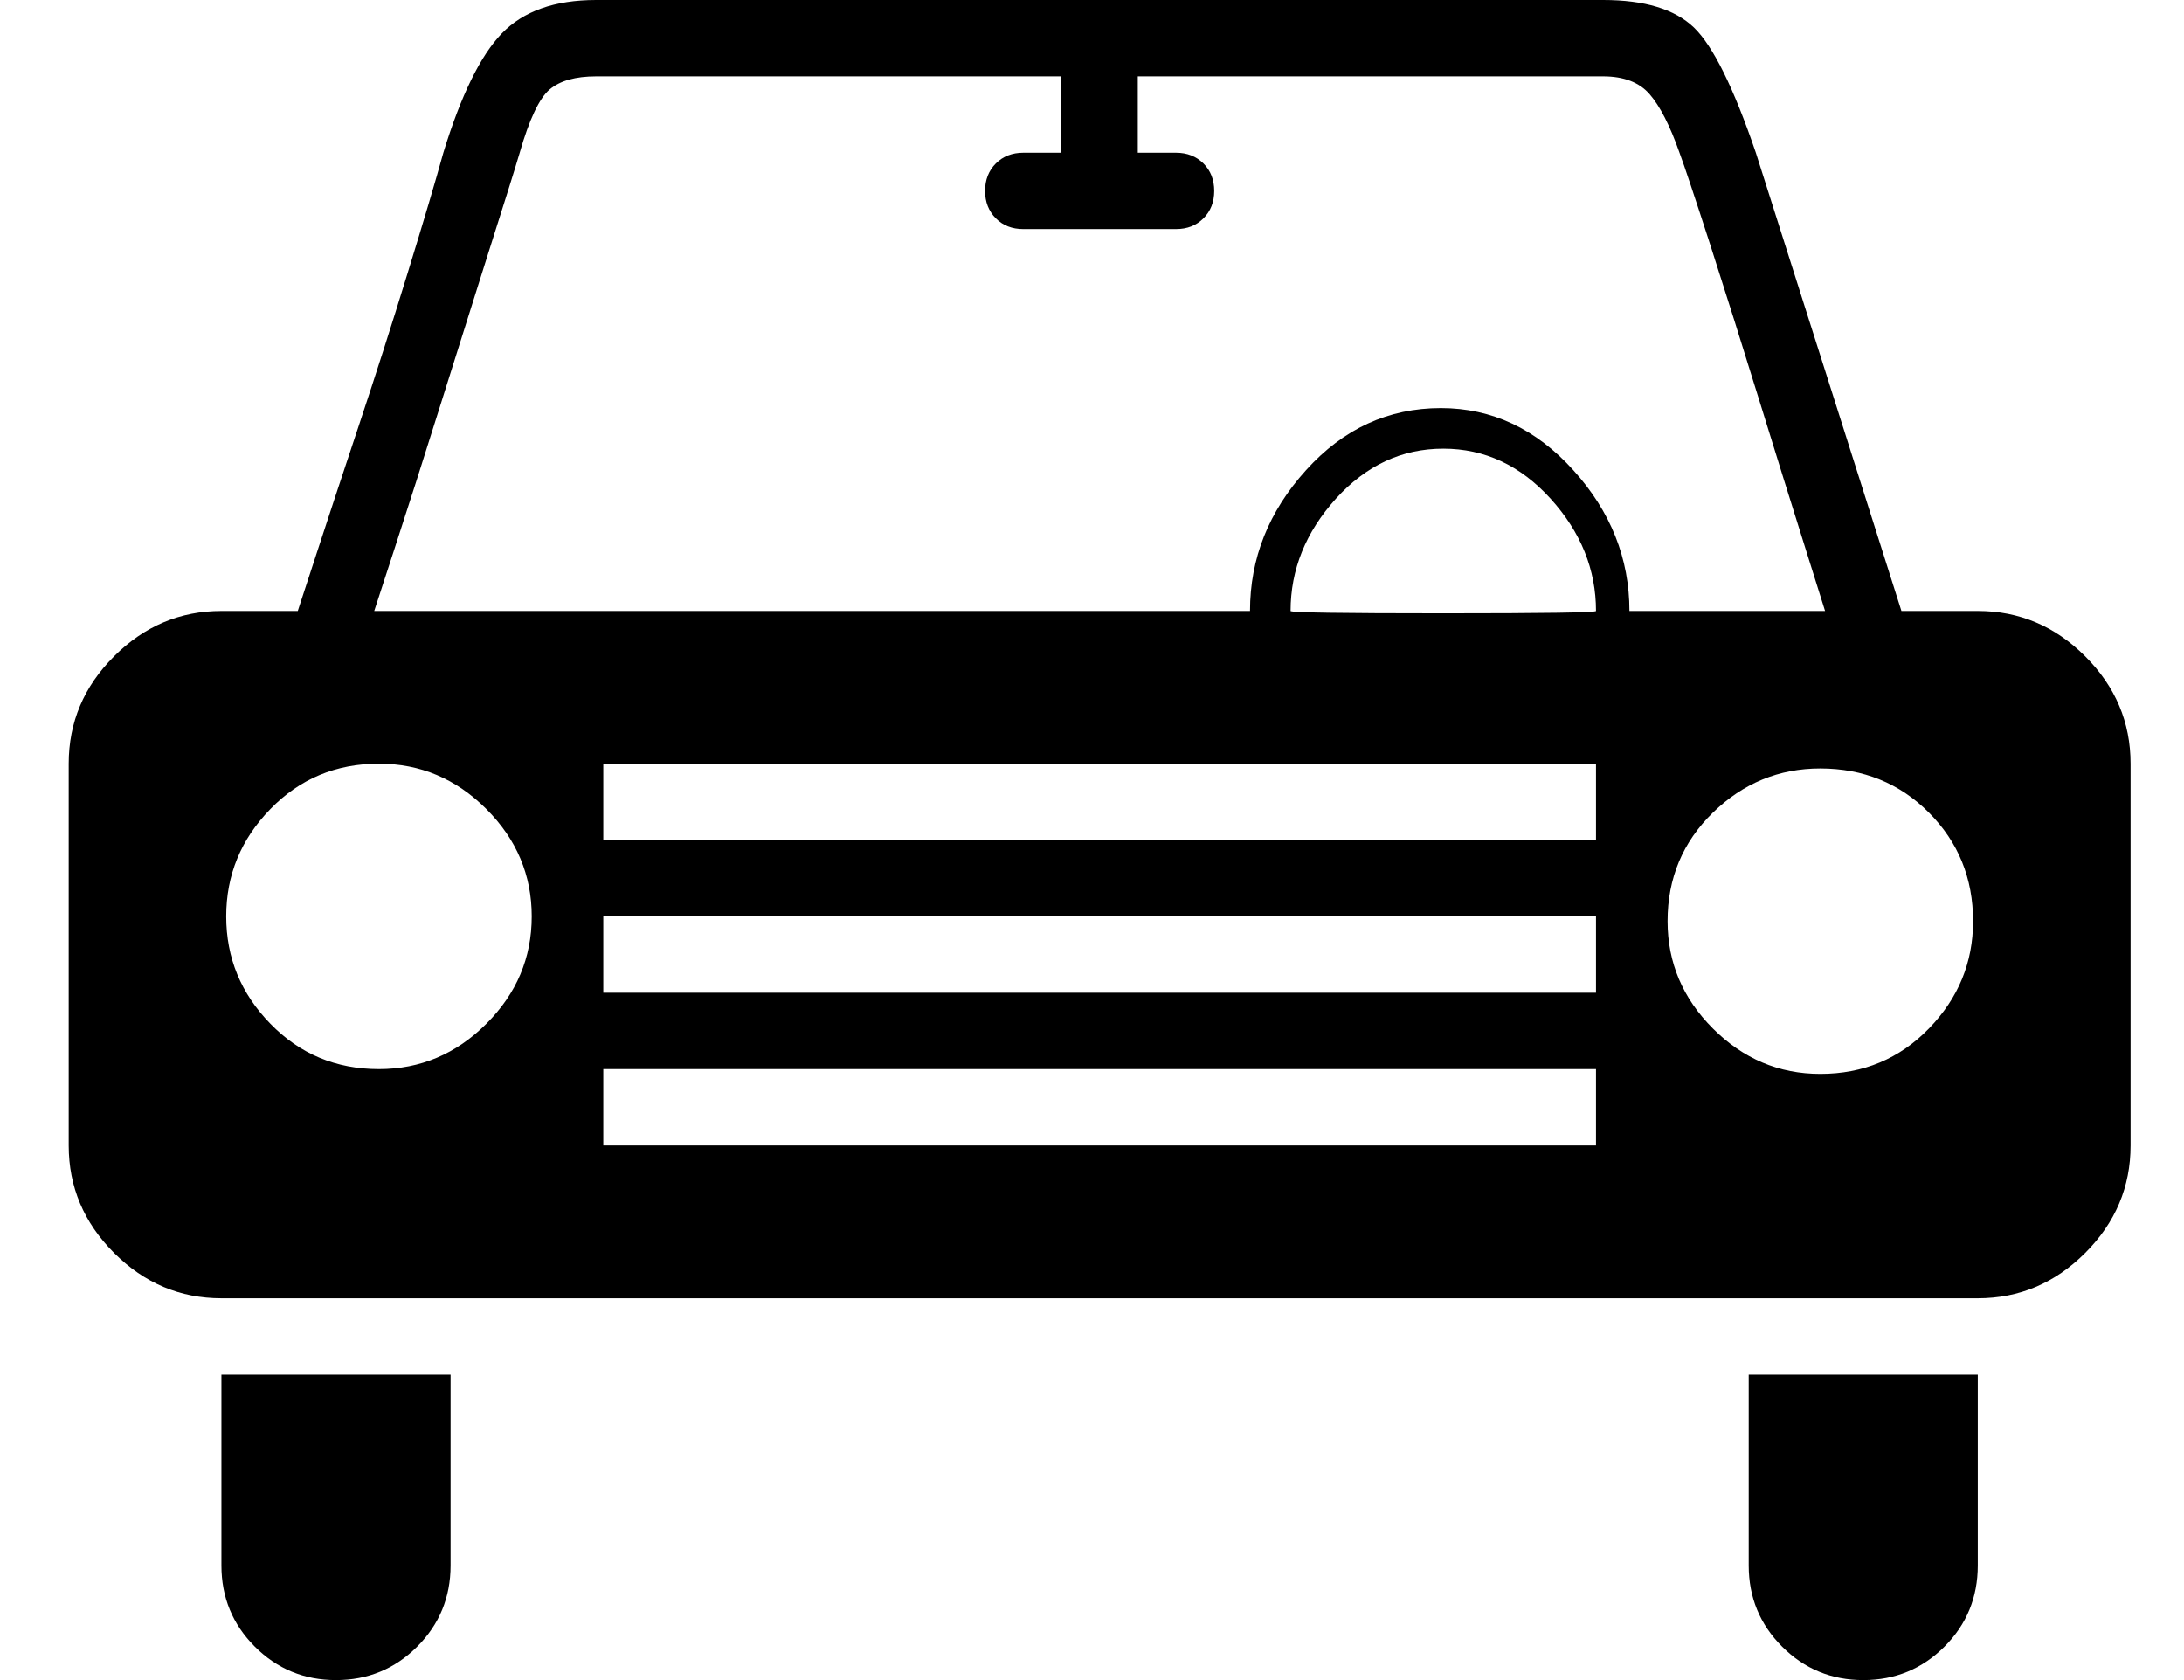 <?xml version="1.0" encoding="UTF-8" standalone="no"?>
<svg width="26px" height="20px" viewBox="0 0 26 20" version="1.1" xmlns="http://www.w3.org/2000/svg" xmlns:xlink="http://www.w3.org/1999/xlink">
    <!-- Generator: Sketch 3.6.1 (26313) - http://www.bohemiancoding.com/sketch -->
    <title>Page 1</title>
    <desc>Created with Sketch.</desc>
    <defs></defs>
    <g id="Page-1" stroke="none" stroke-width="1" fill="none" fill-rule="evenodd">
        <g id="Da-Nang" transform="translate(-498, -327)" fill="#000000">
            <path d="M521.545,342.455 L500.636,342.455 C500.144,342.455 499.718,342.275 499.358,341.915 C498.998,341.555 498.818,341.129 498.818,340.636 L498.818,336.091 C498.818,335.598 498.998,335.172 499.358,334.813 C499.718,334.453 500.144,334.273 500.636,334.273 L501.545,334.273 C501.545,334.273 501.616,334.055 501.759,333.619 C501.901,333.184 502.071,332.668 502.27,332.071 C502.469,331.474 502.663,330.868 502.852,330.253 C503.042,329.637 503.184,329.159 503.278,328.818 C503.487,328.136 503.719,327.663 503.974,327.398 C504.23,327.133 504.604,327 505.097,327 L517.085,327 C517.578,327 517.937,327.109 518.165,327.327 C518.392,327.545 518.638,328.042 518.903,328.818 C519.15,329.595 519.5,330.698 519.955,332.128 C520.409,333.558 520.636,334.273 520.636,334.273 L521.545,334.273 C522.038,334.273 522.464,334.453 522.824,334.813 C523.184,335.172 523.364,335.598 523.364,336.091 L523.364,340.636 C523.364,341.129 523.184,341.555 522.824,341.915 C522.464,342.275 522.038,342.455 521.545,342.455 L521.545,342.455 Z M505.182,340.636 L517,340.636 L517,339.727 L505.182,339.727 L505.182,340.636 Z M517,334.273 C517,333.78 516.82,333.335 516.46,332.937 C516.1,332.54 515.674,332.341 515.182,332.341 C514.689,332.341 514.263,332.54 513.903,332.937 C513.544,333.335 513.364,333.78 513.364,334.273 C513.364,334.292 513.97,334.301 515.182,334.301 C516.394,334.301 517,334.292 517,334.273 L517,334.273 Z M505.182,338.818 L517,338.818 L517,337.909 L505.182,337.909 L505.182,338.818 Z M505.182,337 L517,337 L517,336.091 L505.182,336.091 L505.182,337 Z M500.693,337.909 C500.693,338.402 500.868,338.828 501.219,339.187 C501.569,339.547 502,339.727 502.511,339.727 C503.004,339.727 503.43,339.547 503.79,339.187 C504.15,338.828 504.33,338.402 504.33,337.909 C504.33,337.417 504.15,336.991 503.79,336.631 C503.43,336.271 503.004,336.091 502.511,336.091 C502,336.091 501.569,336.271 501.219,336.631 C500.868,336.991 500.693,337.417 500.693,337.909 L500.693,337.909 Z M517.994,328.818 C517.881,328.496 517.762,328.264 517.639,328.122 C517.516,327.98 517.331,327.909 517.085,327.909 L511.545,327.909 L511.545,328.818 L512,328.818 C512.133,328.818 512.241,328.861 512.327,328.946 C512.412,329.031 512.455,329.14 512.455,329.273 C512.455,329.405 512.412,329.514 512.327,329.599 C512.241,329.685 512.133,329.727 512,329.727 L510.182,329.727 C510.049,329.727 509.94,329.685 509.855,329.599 C509.77,329.514 509.727,329.405 509.727,329.273 C509.727,329.14 509.77,329.031 509.855,328.946 C509.94,328.861 510.049,328.818 510.182,328.818 L510.636,328.818 L510.636,327.909 L505.097,327.909 C504.85,327.909 504.666,327.961 504.543,328.065 C504.42,328.17 504.301,328.42 504.187,328.818 C504.131,329.008 504.008,329.401 503.818,329.997 C503.629,330.594 503.435,331.209 503.236,331.844 C503.037,332.478 502.857,333.042 502.696,333.534 C502.535,334.027 502.455,334.273 502.455,334.273 L512.881,334.273 C512.881,333.648 513.103,333.089 513.548,332.597 C513.993,332.104 514.528,331.858 515.153,331.858 C515.759,331.858 516.285,332.104 516.73,332.597 C517.175,333.089 517.398,333.648 517.398,334.273 L519.727,334.273 C519.727,334.273 519.647,334.017 519.486,333.506 C519.325,332.994 519.145,332.417 518.946,331.773 C518.747,331.129 518.553,330.513 518.364,329.926 C518.174,329.339 518.051,328.97 517.994,328.818 L517.994,328.818 Z M519.67,336.148 C519.178,336.148 518.752,336.323 518.392,336.673 C518.032,337.024 517.852,337.455 517.852,337.966 C517.852,338.458 518.032,338.884 518.392,339.244 C518.752,339.604 519.178,339.784 519.67,339.784 C520.182,339.784 520.613,339.604 520.963,339.244 C521.313,338.884 521.489,338.458 521.489,337.966 C521.489,337.455 521.313,337.024 520.963,336.673 C520.613,336.323 520.182,336.148 519.67,336.148 L519.67,336.148 Z M503.364,345.636 C503.364,346.015 503.231,346.337 502.966,346.602 C502.701,346.867 502.379,347 502,347 C501.621,347 501.299,346.867 501.034,346.602 C500.769,346.337 500.636,346.015 500.636,345.636 L500.636,343.364 L503.364,343.364 L503.364,345.636 Z M521.545,345.636 C521.545,346.015 521.413,346.337 521.148,346.602 C520.883,346.867 520.561,347 520.182,347 C519.803,347 519.481,346.867 519.216,346.602 C518.951,346.337 518.818,346.015 518.818,345.636 L518.818,343.364 L521.545,343.364 L521.545,345.636 Z" id="Page-1"></path>
        </g>
    </g>
</svg>